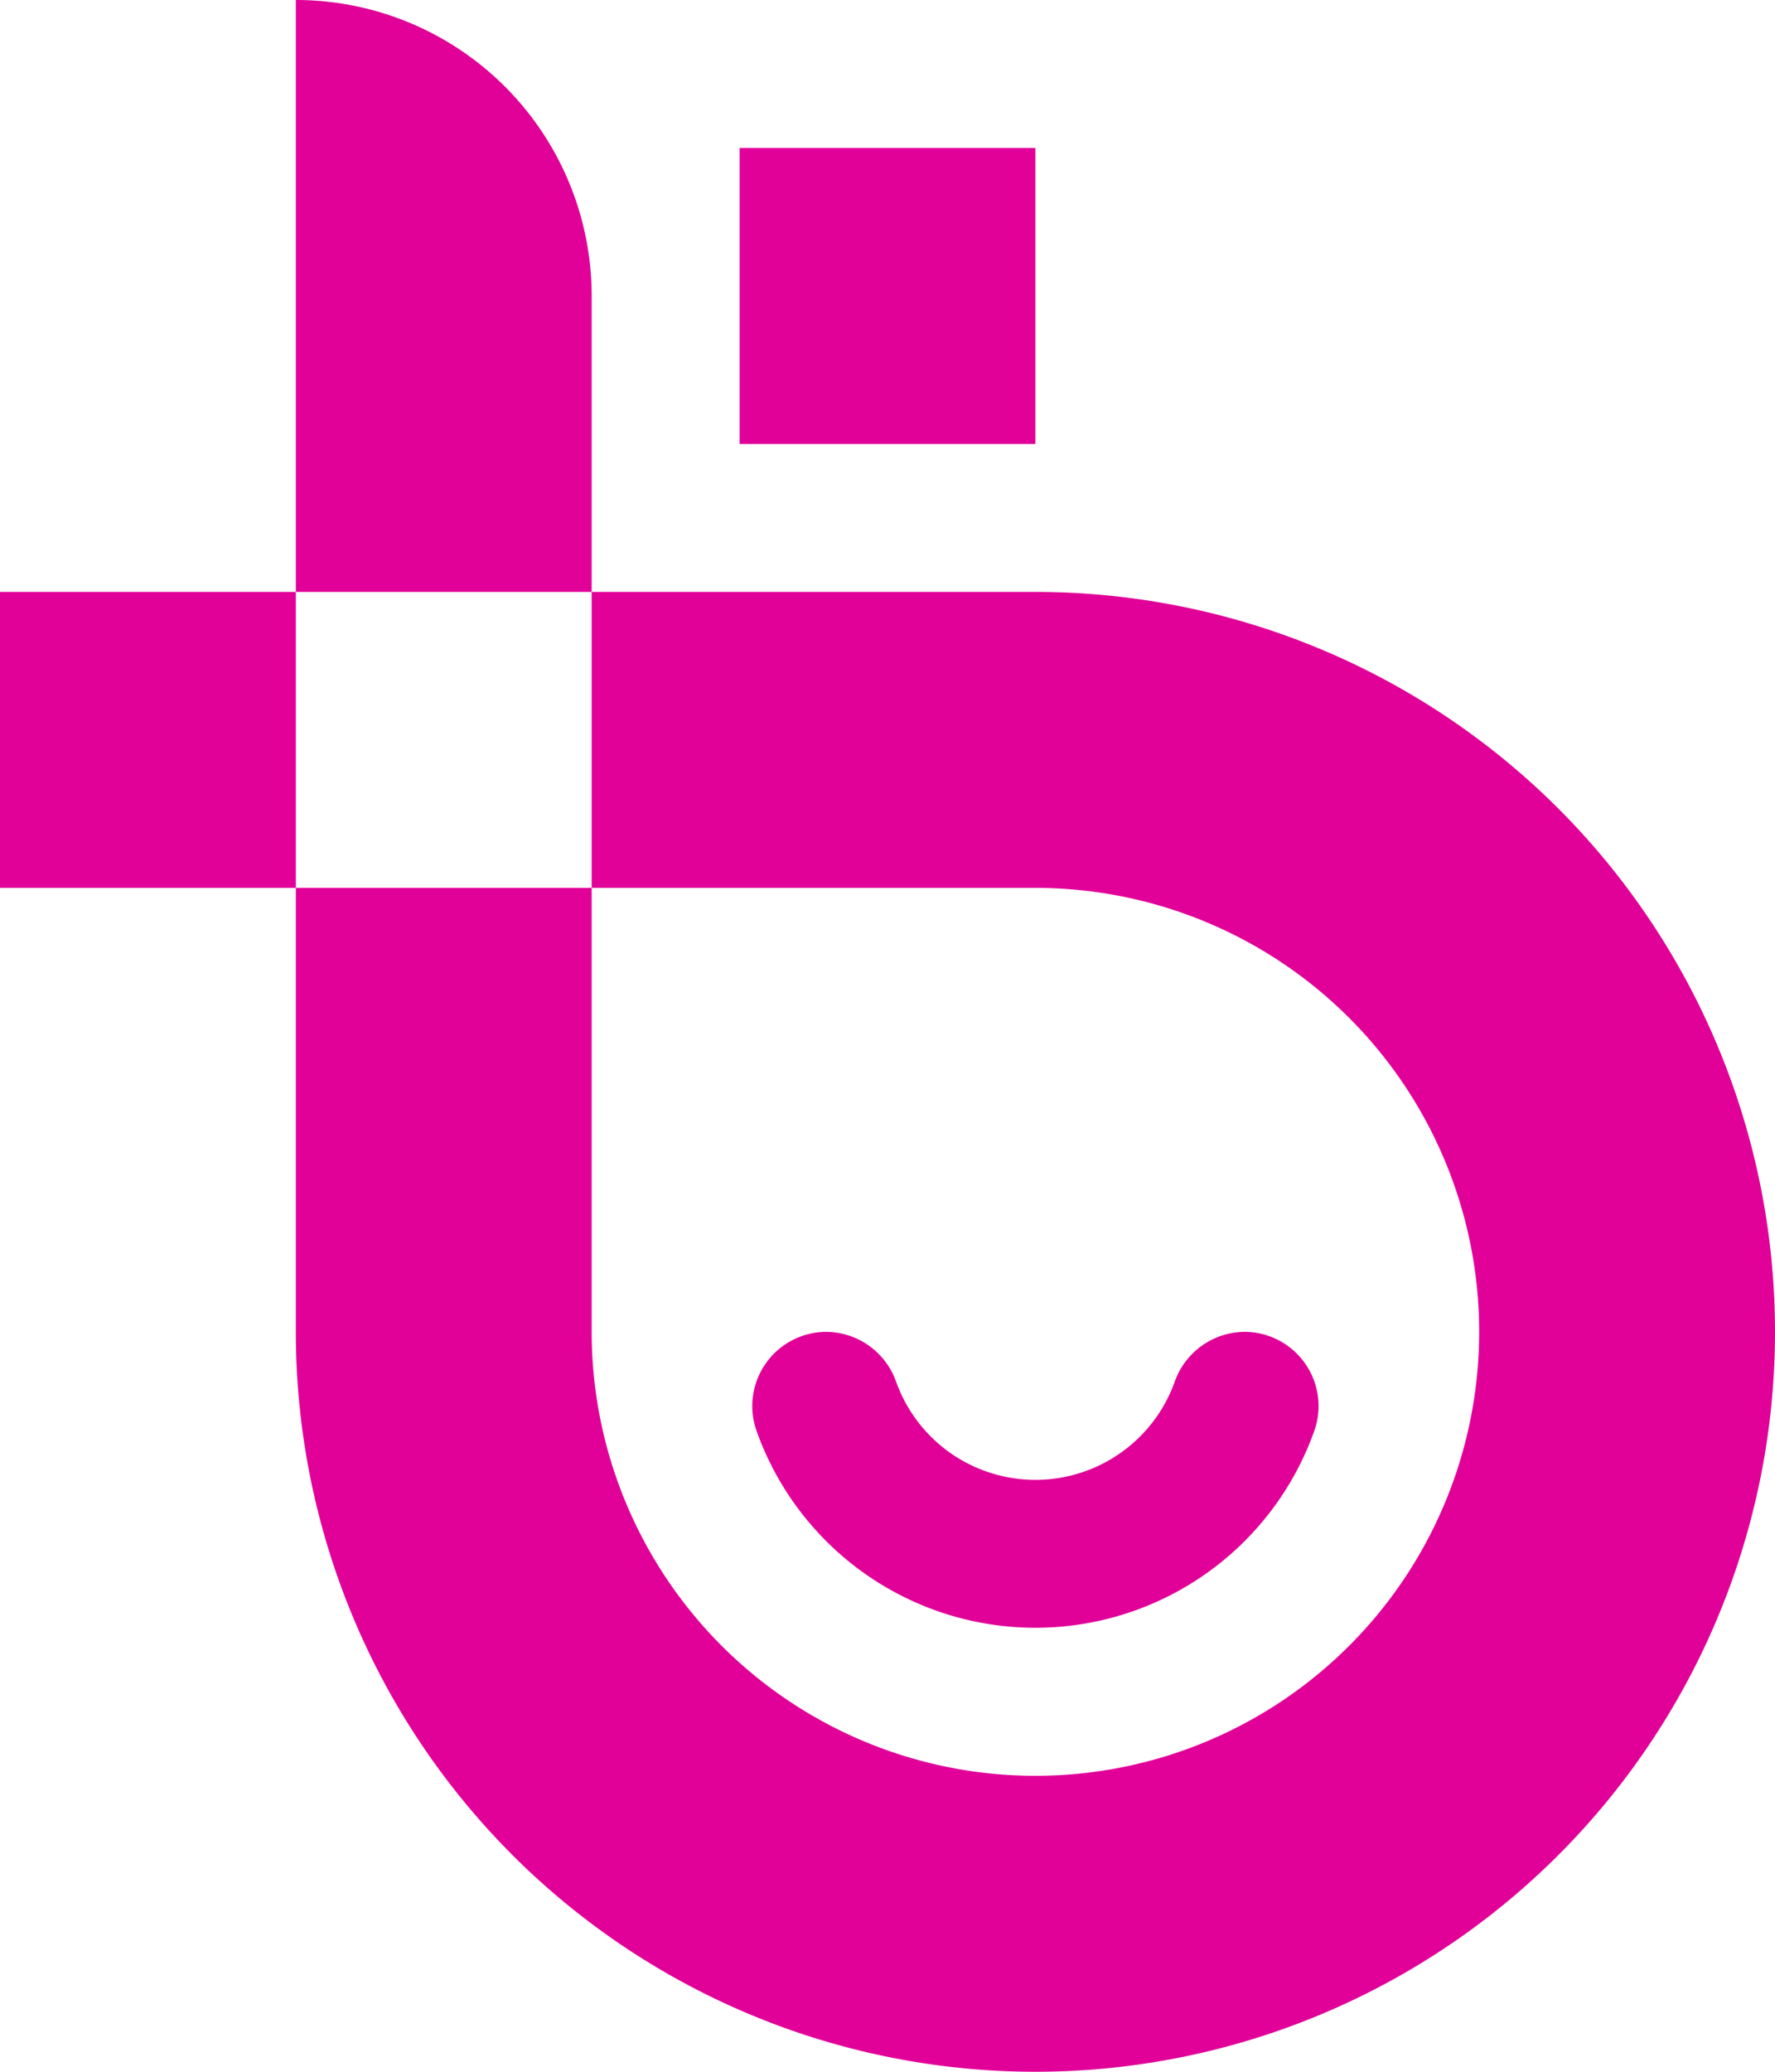 <svg xmlns="http://www.w3.org/2000/svg" viewBox="0 0 334.8 390.6"><defs><style>.cls-1{fill:#e10098;}</style></defs><g id="Capa_2" data-name="Capa 2"><g id="Capa_2-2" data-name="Capa 2"><path id="EXTENSION_LETRA" data-name="EXTENSION LETRA" class="cls-1" d="M111.6,55.8v55.8H55.8V0h0A55.8,55.8,0,0,1,111.6,55.8Z"/><path id="CIRCULO" class="cls-1" d="M334.8,251.1a139.5,139.5,0,0,1-279,0V167.4h55.8v83.7a83.7,83.7,0,1,0,83.7-83.7H111.6V111.6h83.7A139.49,139.49,0,0,1,334.8,251.1Z"/><rect id="PIXEL_IZQUIERDO" data-name="PIXEL IZQUIERDO" class="cls-1" y="111.6" width="55.8" height="55.8"/><path id="SONRISA" class="cls-1" d="M234.76,251.1a14,14,0,0,1,13.16,18.62,55.83,55.83,0,0,1-105.24,0,14,14,0,0,1,13.16-18.62h0a14.1,14.1,0,0,1,13.21,9.48,27.91,27.91,0,0,0,52.5,0,14.1,14.1,0,0,1,13.21-9.48Z"/><rect id="PIXEL_SUPERIOR" data-name="PIXEL SUPERIOR" class="cls-1" x="139.5" y="27.9" width="55.8" height="55.8"/></g></g></svg>